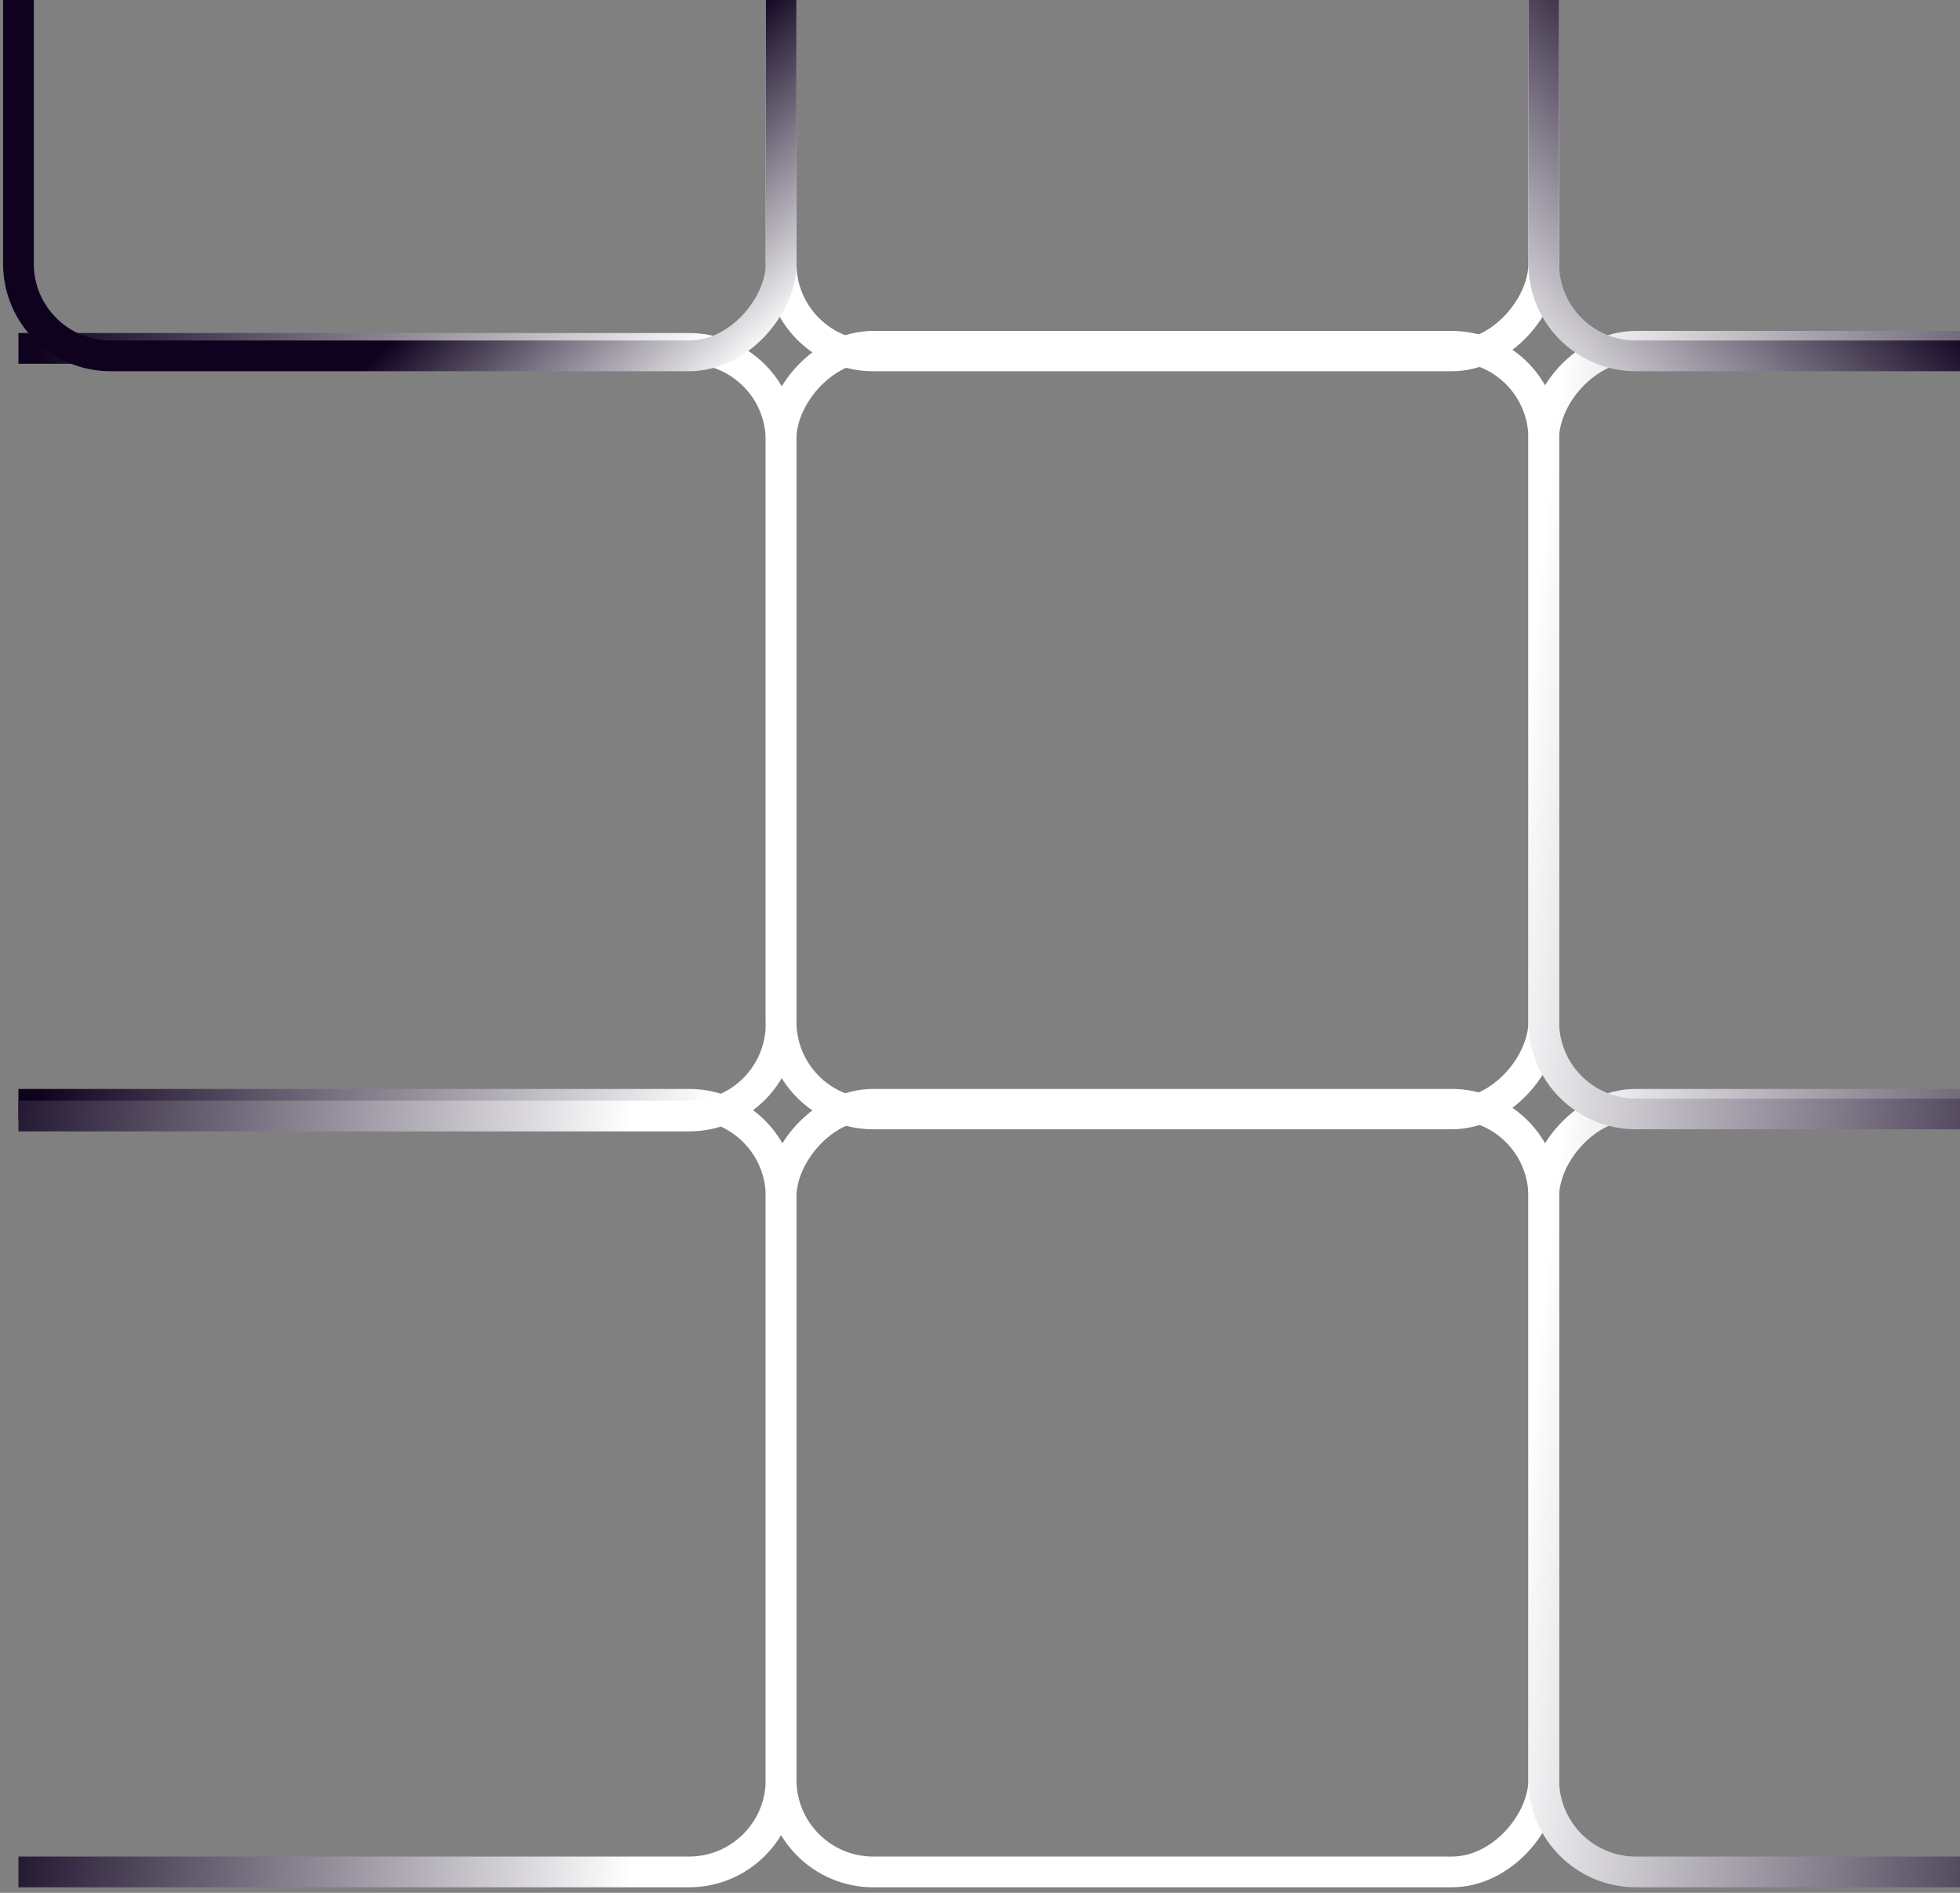 <svg width="319" height="308" viewBox="0 0 319 308" fill="none" xmlns="http://www.w3.org/2000/svg">
<rect x="0" y="0" width="319" height="308" fill="#808080" stroke="none"/>
<path d="M3 304.598H112.127C120.411 304.598 127.127 297.882 127.127 289.598V194.69C127.127 186.406 120.411 179.69 112.127 179.69H3" stroke="url(#paint0_linear_598_5722)" stroke-width="5"/>
<rect width="124.127" height="124.908" rx="15" transform="matrix(1 0 0 -1 127.127 304.598)" stroke="white" stroke-width="5"/>
<rect width="124.127" height="124.908" rx="15" transform="matrix(1 0 0 -1 251.254 304.598)" stroke="url(#paint1_linear_598_5722)" stroke-width="5"/>
<path d="M3 181.598H112.127C120.411 181.598 127.127 174.882 127.127 166.598V71.69C127.127 63.406 120.411 56.69 112.127 56.69H3" stroke="url(#paint2_linear_598_5722)" stroke-width="5"/>
<rect width="124.127" height="124.908" rx="15" transform="matrix(1 0 0 -1 127.127 181.256)" stroke="white" stroke-width="5"/>
<rect width="124.127" height="124.908" rx="15" transform="matrix(1 0 0 -1 251.254 181.256)" stroke="url(#paint3_linear_598_5722)" stroke-width="5"/>
<rect width="124.127" height="124.908" rx="15" transform="matrix(1 0 0 -1 127.127 57.908)" stroke="white" stroke-width="5"/>
<rect width="124.127" height="124.908" rx="15" transform="matrix(1 0 0 -1 251.254 57.908)" stroke="url(#paint4_linear_598_5722)" stroke-width="5"/>
<rect width="124.127" height="124.908" rx="15" transform="matrix(1 0 0 -1 3 57.908)" stroke="url(#paint5_linear_598_5722)" stroke-width="5"/>
<defs>
<linearGradient id="paint0_linear_598_5722" x1="103.246" y1="299.041" x2="-5.254" y2="287.541" gradientUnits="userSpaceOnUse">
<stop stop-color="white"/>
<stop offset="1" stop-color="#0F021F"/>
</linearGradient>
<linearGradient id="paint1_linear_598_5722" x1="-8.254" y1="17.057" x2="100.246" y2="5.557" gradientUnits="userSpaceOnUse">
<stop stop-color="white"/>
<stop offset="1" stop-color="#0F021F"/>
</linearGradient>
<linearGradient id="paint2_linear_598_5722" x1="103.246" y1="176.041" x2="-5.254" y2="164.541" gradientUnits="userSpaceOnUse">
<stop stop-color="white"/>
<stop offset="1" stop-color="#0F021F"/>
</linearGradient>
<linearGradient id="paint3_linear_598_5722" x1="-8.254" y1="17.057" x2="100.246" y2="5.557" gradientUnits="userSpaceOnUse">
<stop stop-color="white"/>
<stop offset="1" stop-color="#0F021F"/>
</linearGradient>
<linearGradient id="paint4_linear_598_5722" x1="-9.254" y1="-0.133" x2="35.246" y2="40.867" gradientUnits="userSpaceOnUse">
<stop stop-color="white"/>
<stop offset="1" stop-color="#0F021F"/>
</linearGradient>
<linearGradient id="paint5_linear_598_5722" x1="116" y1="-4.133" x2="87" y2="26.867" gradientUnits="userSpaceOnUse">
<stop stop-color="white"/>
<stop offset="1" stop-color="#0F021F"/>
</linearGradient>
</defs>
</svg>
